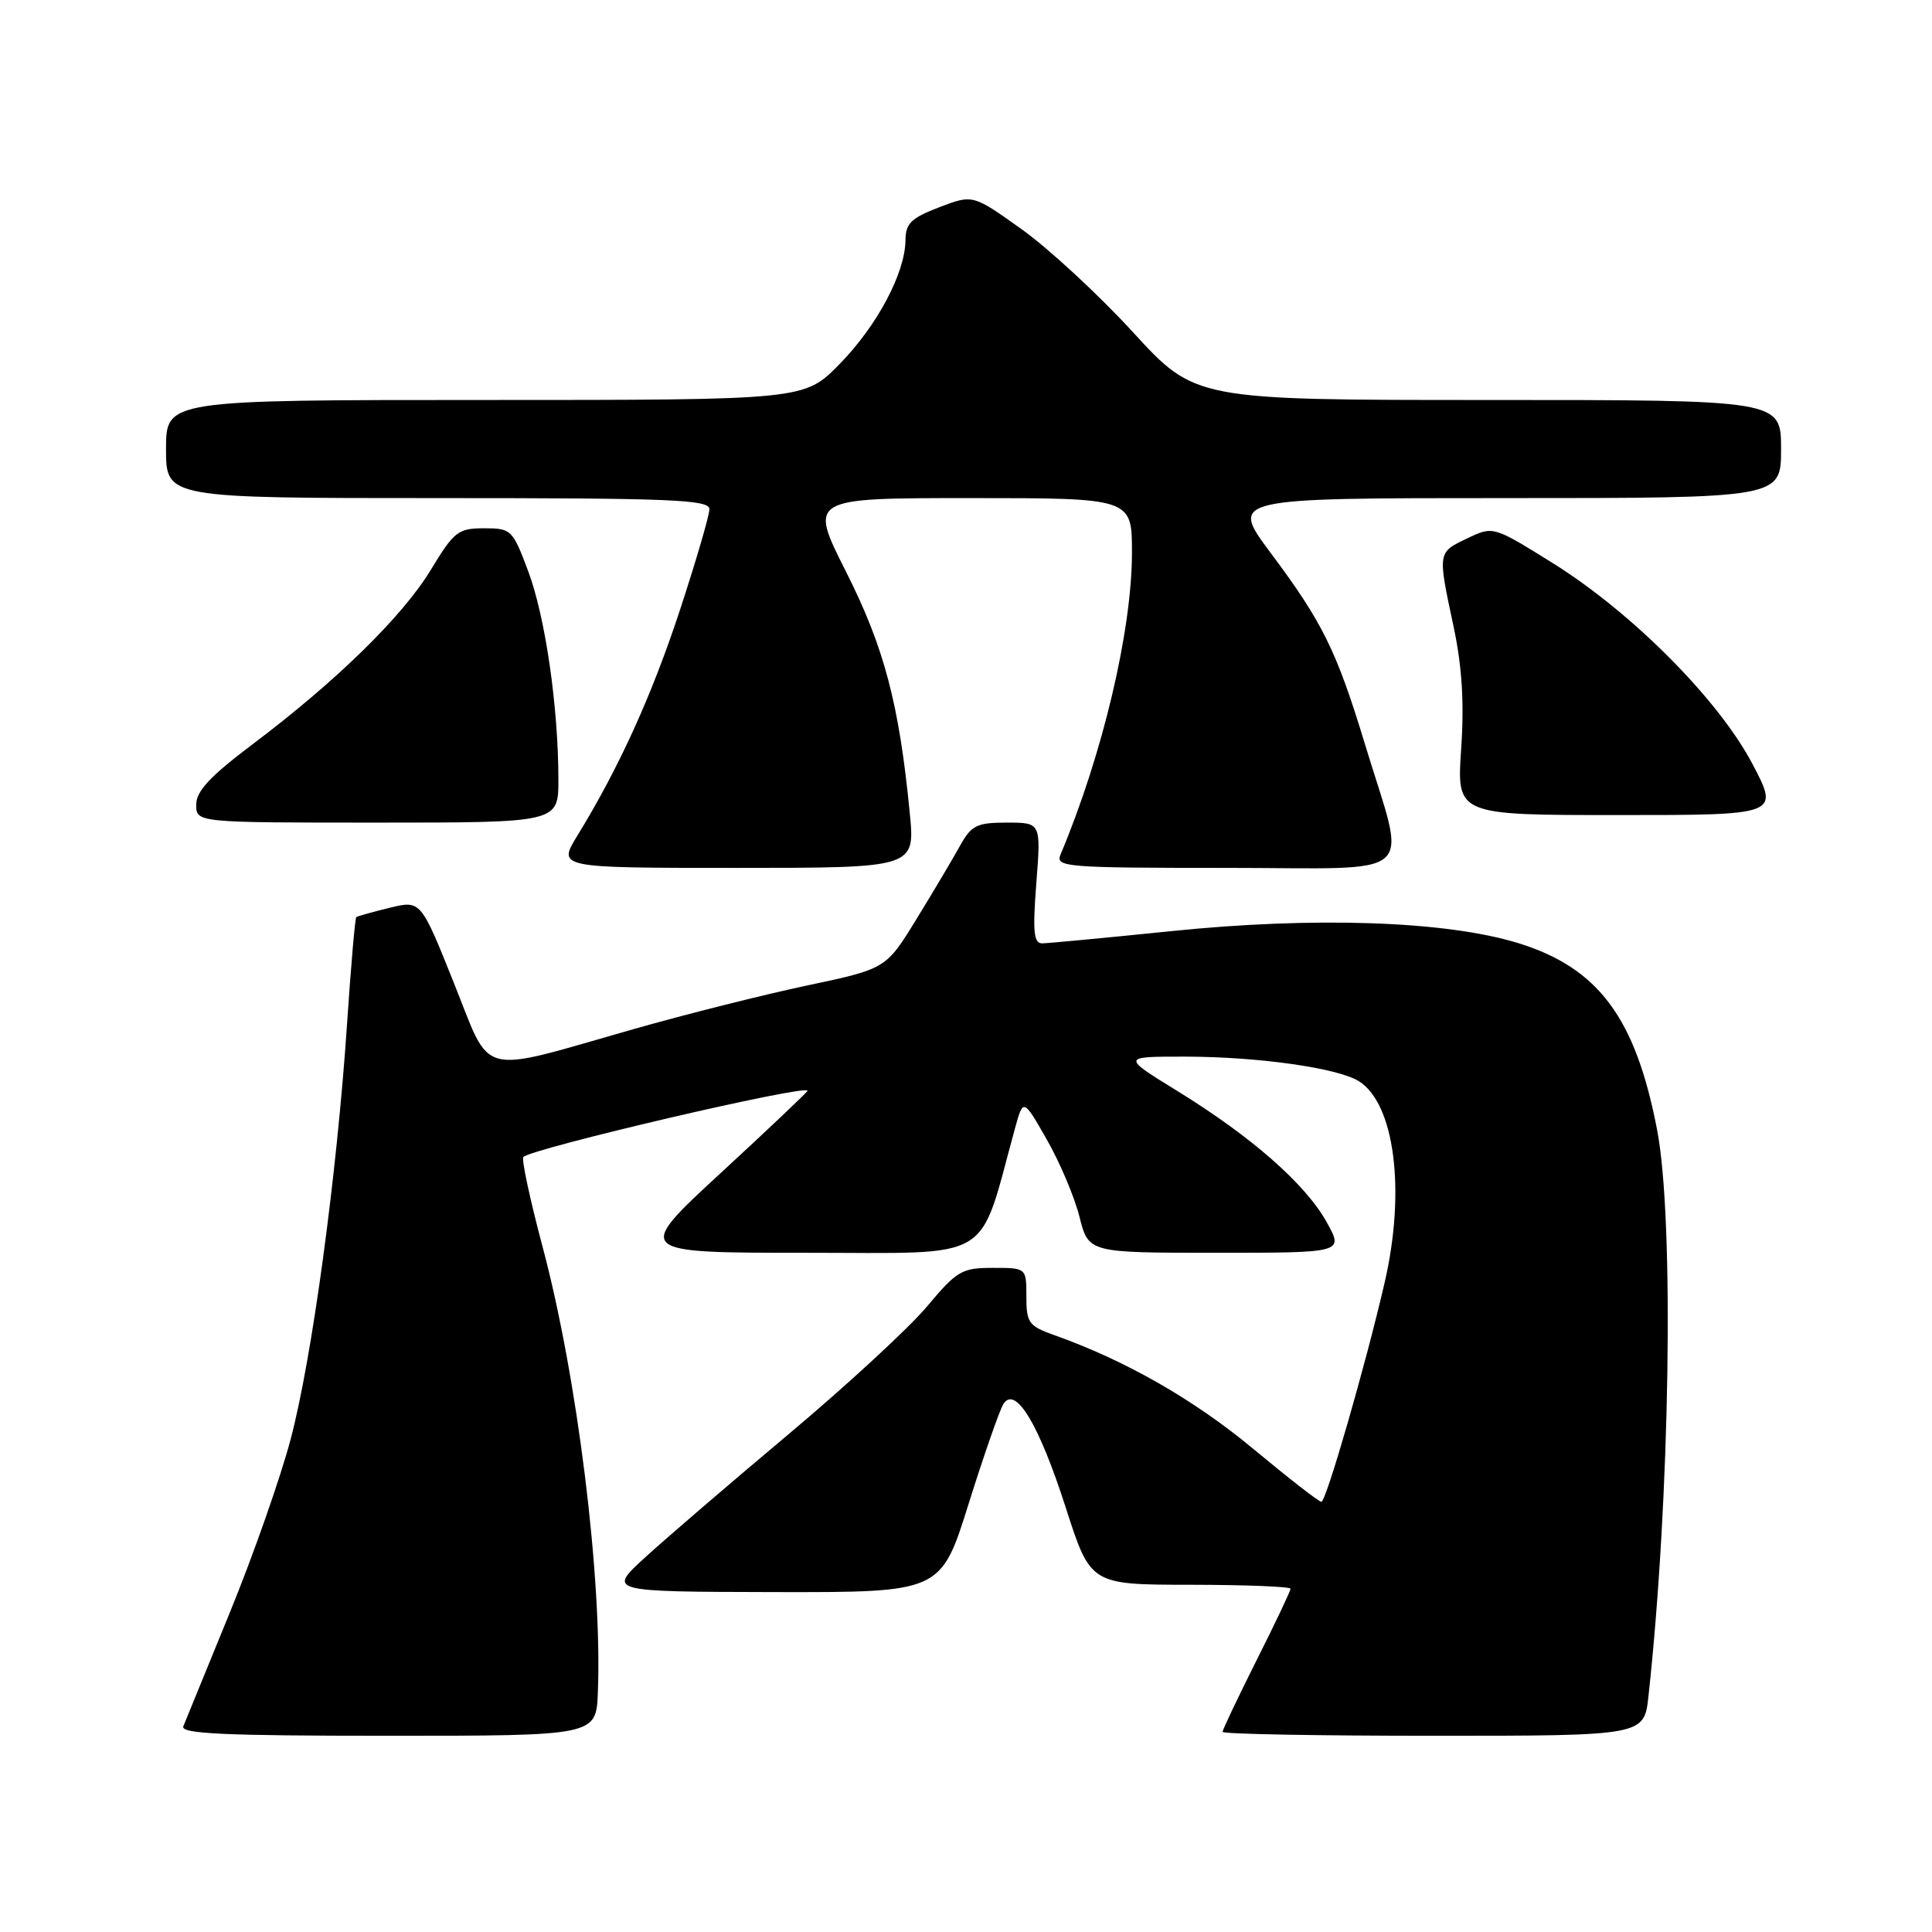<?xml version="1.0" encoding="UTF-8" standalone="no"?>
<!DOCTYPE svg PUBLIC "-//W3C//DTD SVG 1.1//EN" "http://www.w3.org/Graphics/SVG/1.1/DTD/svg11.dtd" >
<svg xmlns="http://www.w3.org/2000/svg" xmlns:xlink="http://www.w3.org/1999/xlink" version="1.1" viewBox="0 0 256 256">
 <g >
 <path fill="currentColor"
d=" M 79.22 224.25 C 79.81 209.16 76.50 182.44 71.88 165.15 C 70.22 158.91 69.08 153.59 69.35 153.31 C 70.52 152.15 107.00 143.63 107.00 144.53 C 107.00 144.69 101.84 149.59 95.52 155.41 C 84.05 166.00 84.05 166.00 106.86 166.00 C 132.07 166.00 129.55 167.50 134.49 149.52 C 135.59 145.53 135.59 145.53 138.72 151.02 C 140.44 154.03 142.39 158.64 143.04 161.25 C 144.24 166.00 144.24 166.00 161.15 166.00 C 178.06 166.00 178.06 166.00 175.78 161.92 C 172.97 156.88 165.86 150.64 156.05 144.59 C 148.59 140.00 148.59 140.00 157.05 140.01 C 166.71 140.02 177.24 141.51 180.05 143.26 C 184.81 146.23 186.29 157.82 183.46 170.00 C 180.94 180.90 175.71 199.00 175.09 199.00 C 174.76 199.00 170.68 195.82 166.00 191.93 C 158.17 185.43 149.14 180.27 139.75 176.93 C 136.31 175.71 136.00 175.29 136.00 171.80 C 136.00 168.00 136.00 168.00 131.56 168.00 C 127.44 168.00 126.81 168.37 122.81 173.14 C 120.44 175.96 112.20 183.57 104.50 190.03 C 96.80 196.49 88.25 203.83 85.50 206.35 C 80.50 210.91 80.50 210.91 102.59 210.96 C 124.67 211.00 124.67 211.00 128.35 199.25 C 130.38 192.79 132.45 186.85 132.95 186.05 C 134.54 183.52 137.65 188.67 141.21 199.74 C 144.50 209.98 144.50 209.98 157.75 209.99 C 165.04 210.00 171.00 210.23 171.00 210.52 C 171.00 210.81 168.98 215.07 166.50 220.00 C 164.03 224.93 162.00 229.19 162.00 229.48 C 162.00 229.77 174.57 230.00 189.93 230.00 C 217.86 230.00 217.86 230.00 218.43 224.75 C 221.29 198.60 221.86 161.65 219.58 149.74 C 216.73 134.88 211.82 128.26 201.18 124.97 C 191.62 122.02 174.15 121.42 155.00 123.40 C 146.47 124.27 138.87 124.99 138.10 125.00 C 136.97 125.00 136.82 123.48 137.32 117.00 C 137.94 109.00 137.94 109.00 133.42 109.00 C 129.42 109.00 128.72 109.35 127.20 112.08 C 126.27 113.77 123.68 118.13 121.45 121.76 C 117.40 128.37 117.40 128.37 106.95 130.58 C 101.20 131.80 90.88 134.39 84.00 136.35 C 63.00 142.33 65.22 142.90 60.12 130.19 C 55.75 119.28 55.75 119.28 51.62 120.29 C 49.36 120.84 47.37 121.40 47.21 121.52 C 47.05 121.64 46.50 127.99 45.99 135.62 C 44.64 155.75 41.33 180.11 38.50 190.75 C 37.15 195.84 33.52 206.19 30.42 213.75 C 27.33 221.31 24.57 228.06 24.29 228.75 C 23.89 229.73 29.70 230.00 51.39 230.00 C 79.00 230.00 79.00 230.00 79.22 224.25 Z  M 120.55 107.75 C 119.15 93.31 117.16 85.77 112.10 75.75 C 107.18 66.00 107.18 66.00 128.59 66.00 C 150.00 66.00 150.00 66.00 149.99 73.25 C 149.98 83.59 146.10 99.96 140.52 113.25 C 139.83 114.89 141.25 115.00 162.47 115.00 C 188.55 115.00 186.42 116.92 180.83 98.50 C 177.09 86.20 175.25 82.47 168.36 73.25 C 162.95 66.00 162.95 66.00 199.48 66.00 C 236.00 66.00 236.00 66.00 236.00 59.50 C 236.00 53.00 236.00 53.00 197.18 53.00 C 158.36 53.00 158.36 53.00 150.11 44.00 C 145.57 39.05 138.94 32.92 135.38 30.38 C 128.91 25.76 128.91 25.76 124.46 27.46 C 120.73 28.89 120.00 29.60 119.98 31.83 C 119.94 36.18 116.22 43.17 111.24 48.25 C 106.58 53.00 106.58 53.00 64.29 53.00 C 22.00 53.00 22.00 53.00 22.00 59.50 C 22.00 66.00 22.00 66.00 58.00 66.00 C 89.01 66.00 94.00 66.20 94.00 67.47 C 94.00 68.28 92.25 74.26 90.12 80.76 C 86.39 92.12 82.03 101.72 76.49 110.75 C 73.89 115.00 73.89 115.00 97.57 115.00 C 121.26 115.00 121.26 115.00 120.55 107.75 Z  M 73.99 103.25 C 73.98 93.64 72.26 81.76 70.00 75.72 C 67.92 70.17 67.75 70.00 64.14 70.00 C 60.70 70.00 60.17 70.42 57.09 75.50 C 53.35 81.67 44.55 90.28 33.44 98.64 C 27.84 102.86 26.00 104.83 26.00 106.62 C 26.00 109.00 26.00 109.00 50.00 109.00 C 74.00 109.00 74.00 109.00 73.99 103.25 Z  M 232.22 101.25 C 227.73 92.70 216.23 81.14 205.68 74.57 C 197.85 69.70 197.85 69.70 194.43 71.33 C 190.47 73.22 190.49 73.10 192.60 83.00 C 193.73 88.31 194.03 93.06 193.61 99.25 C 193.02 108.00 193.02 108.00 214.40 108.00 C 235.77 108.00 235.77 108.00 232.22 101.25 Z "/>
</g>
</svg>